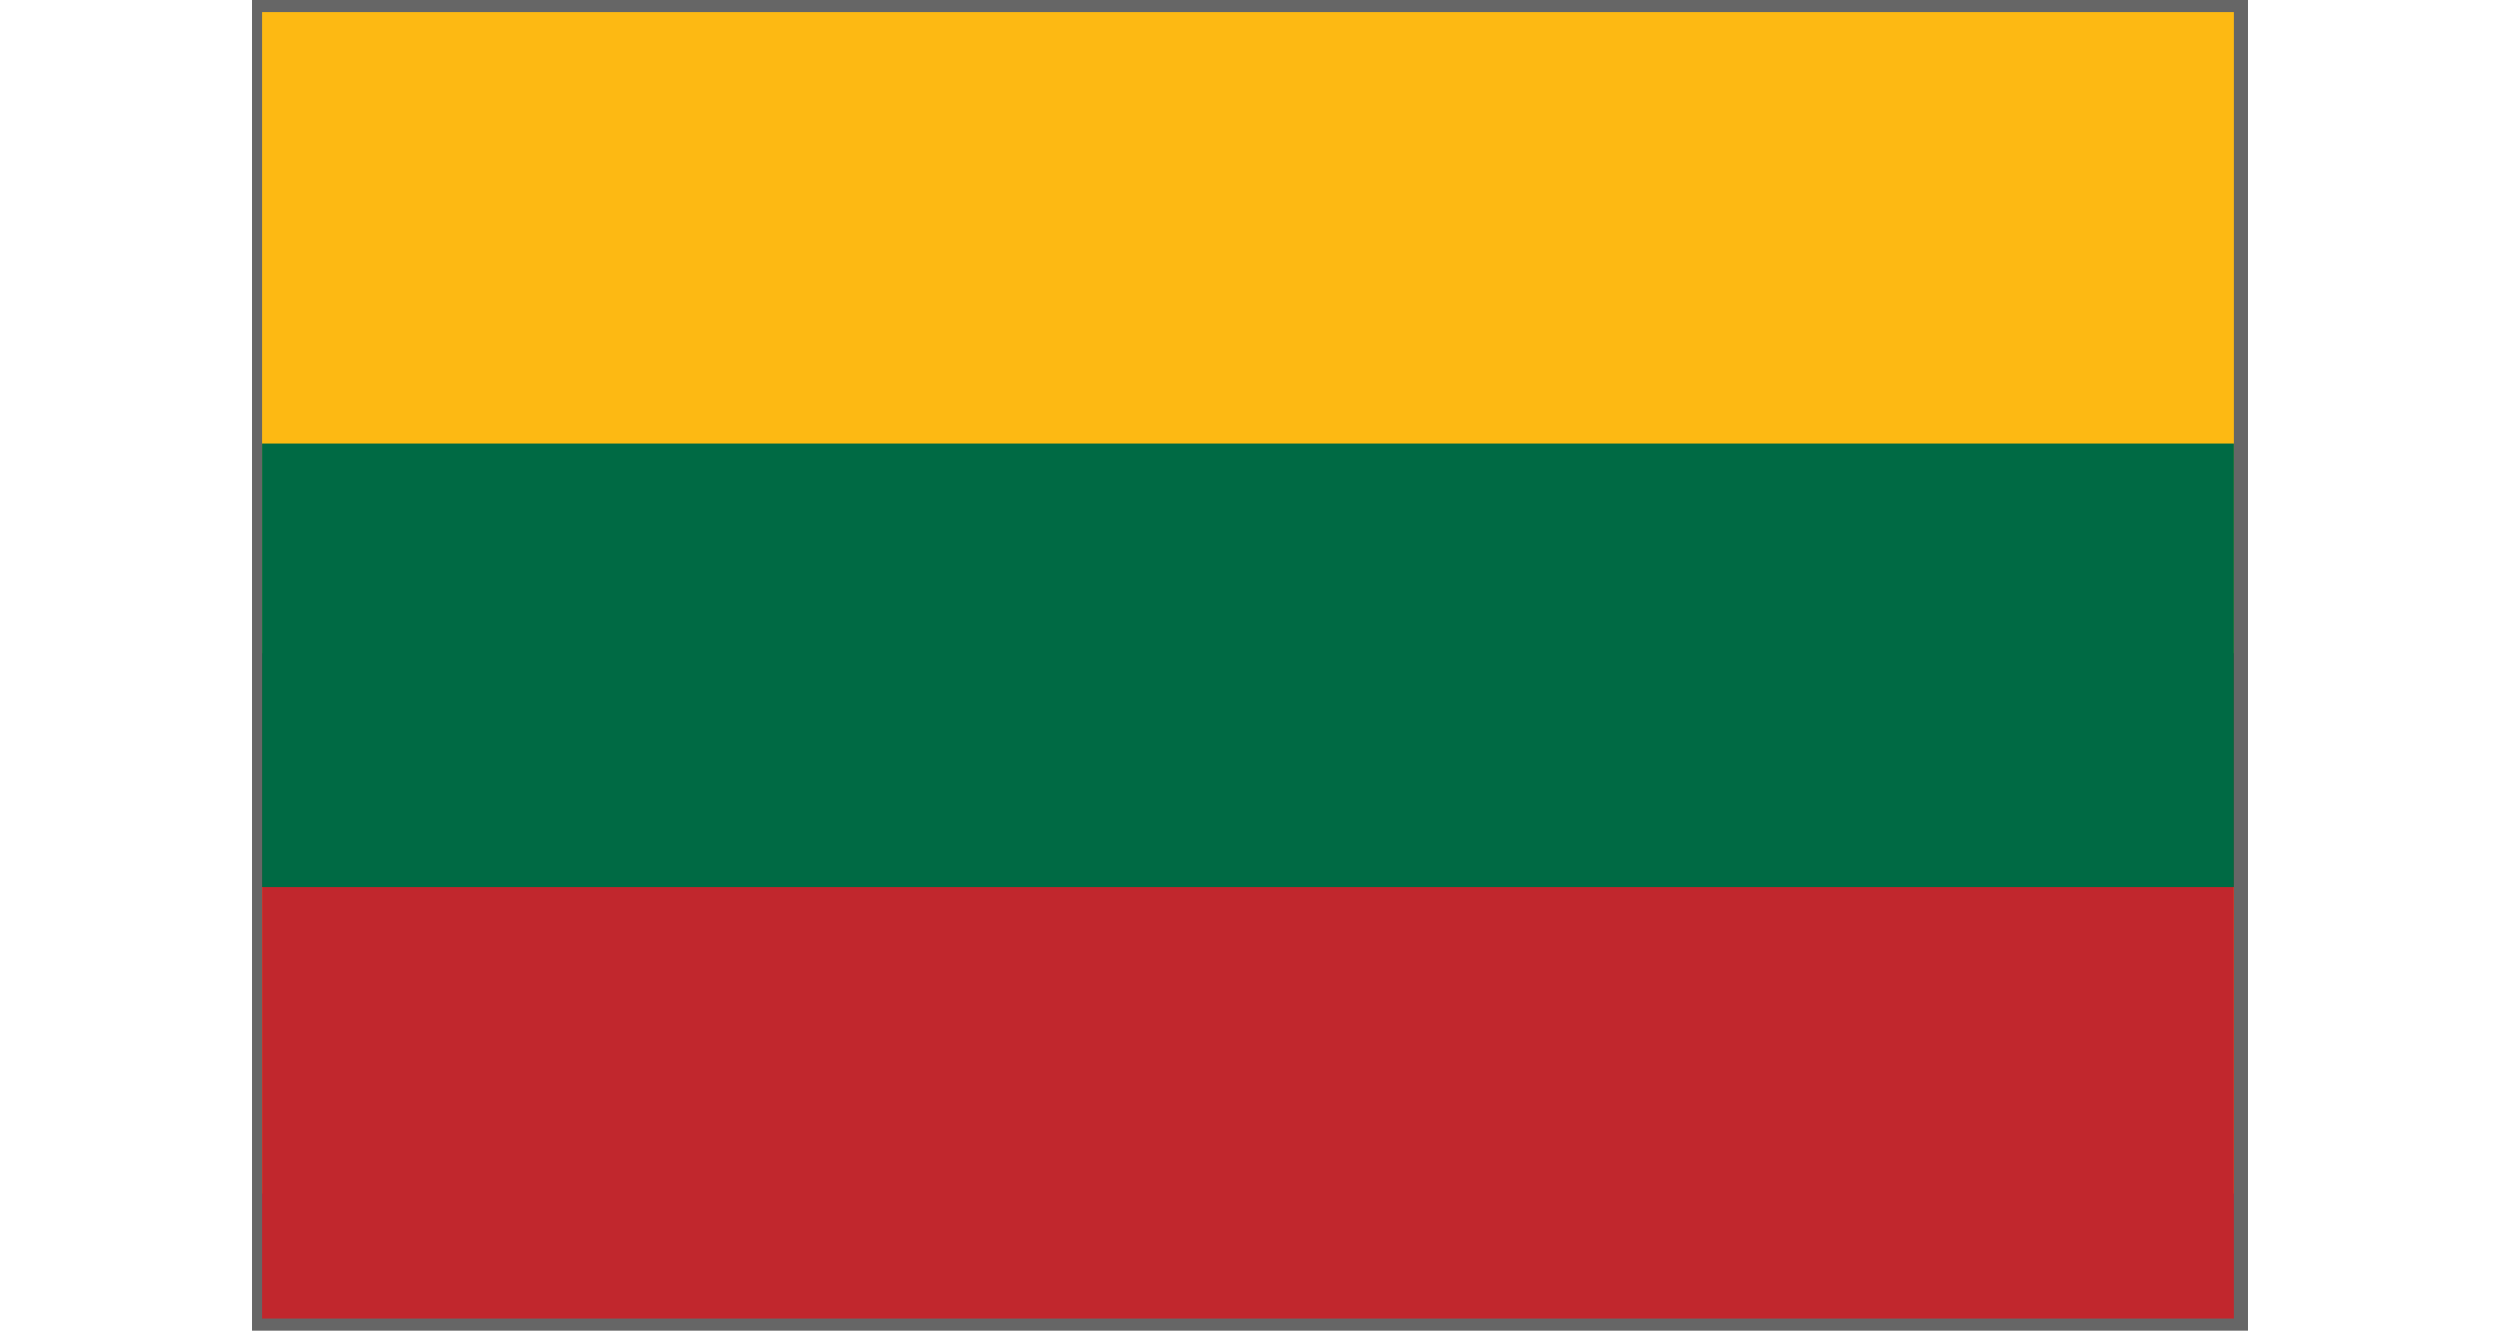<svg xmlns="http://www.w3.org/2000/svg" width="620" height="330" viewBox="0 0 620 330"><path fill="#666" d="M62.5 0h495v330h-495v-330z"/><path fill="#FDB913" d="M65 3h489v293h-489v-293z"/><path fill="#C1272D" d="M65 162h489v165h-489v-165z"/><path fill="#006A44" d="M65 110h489v110h-489v-110z"/></svg>